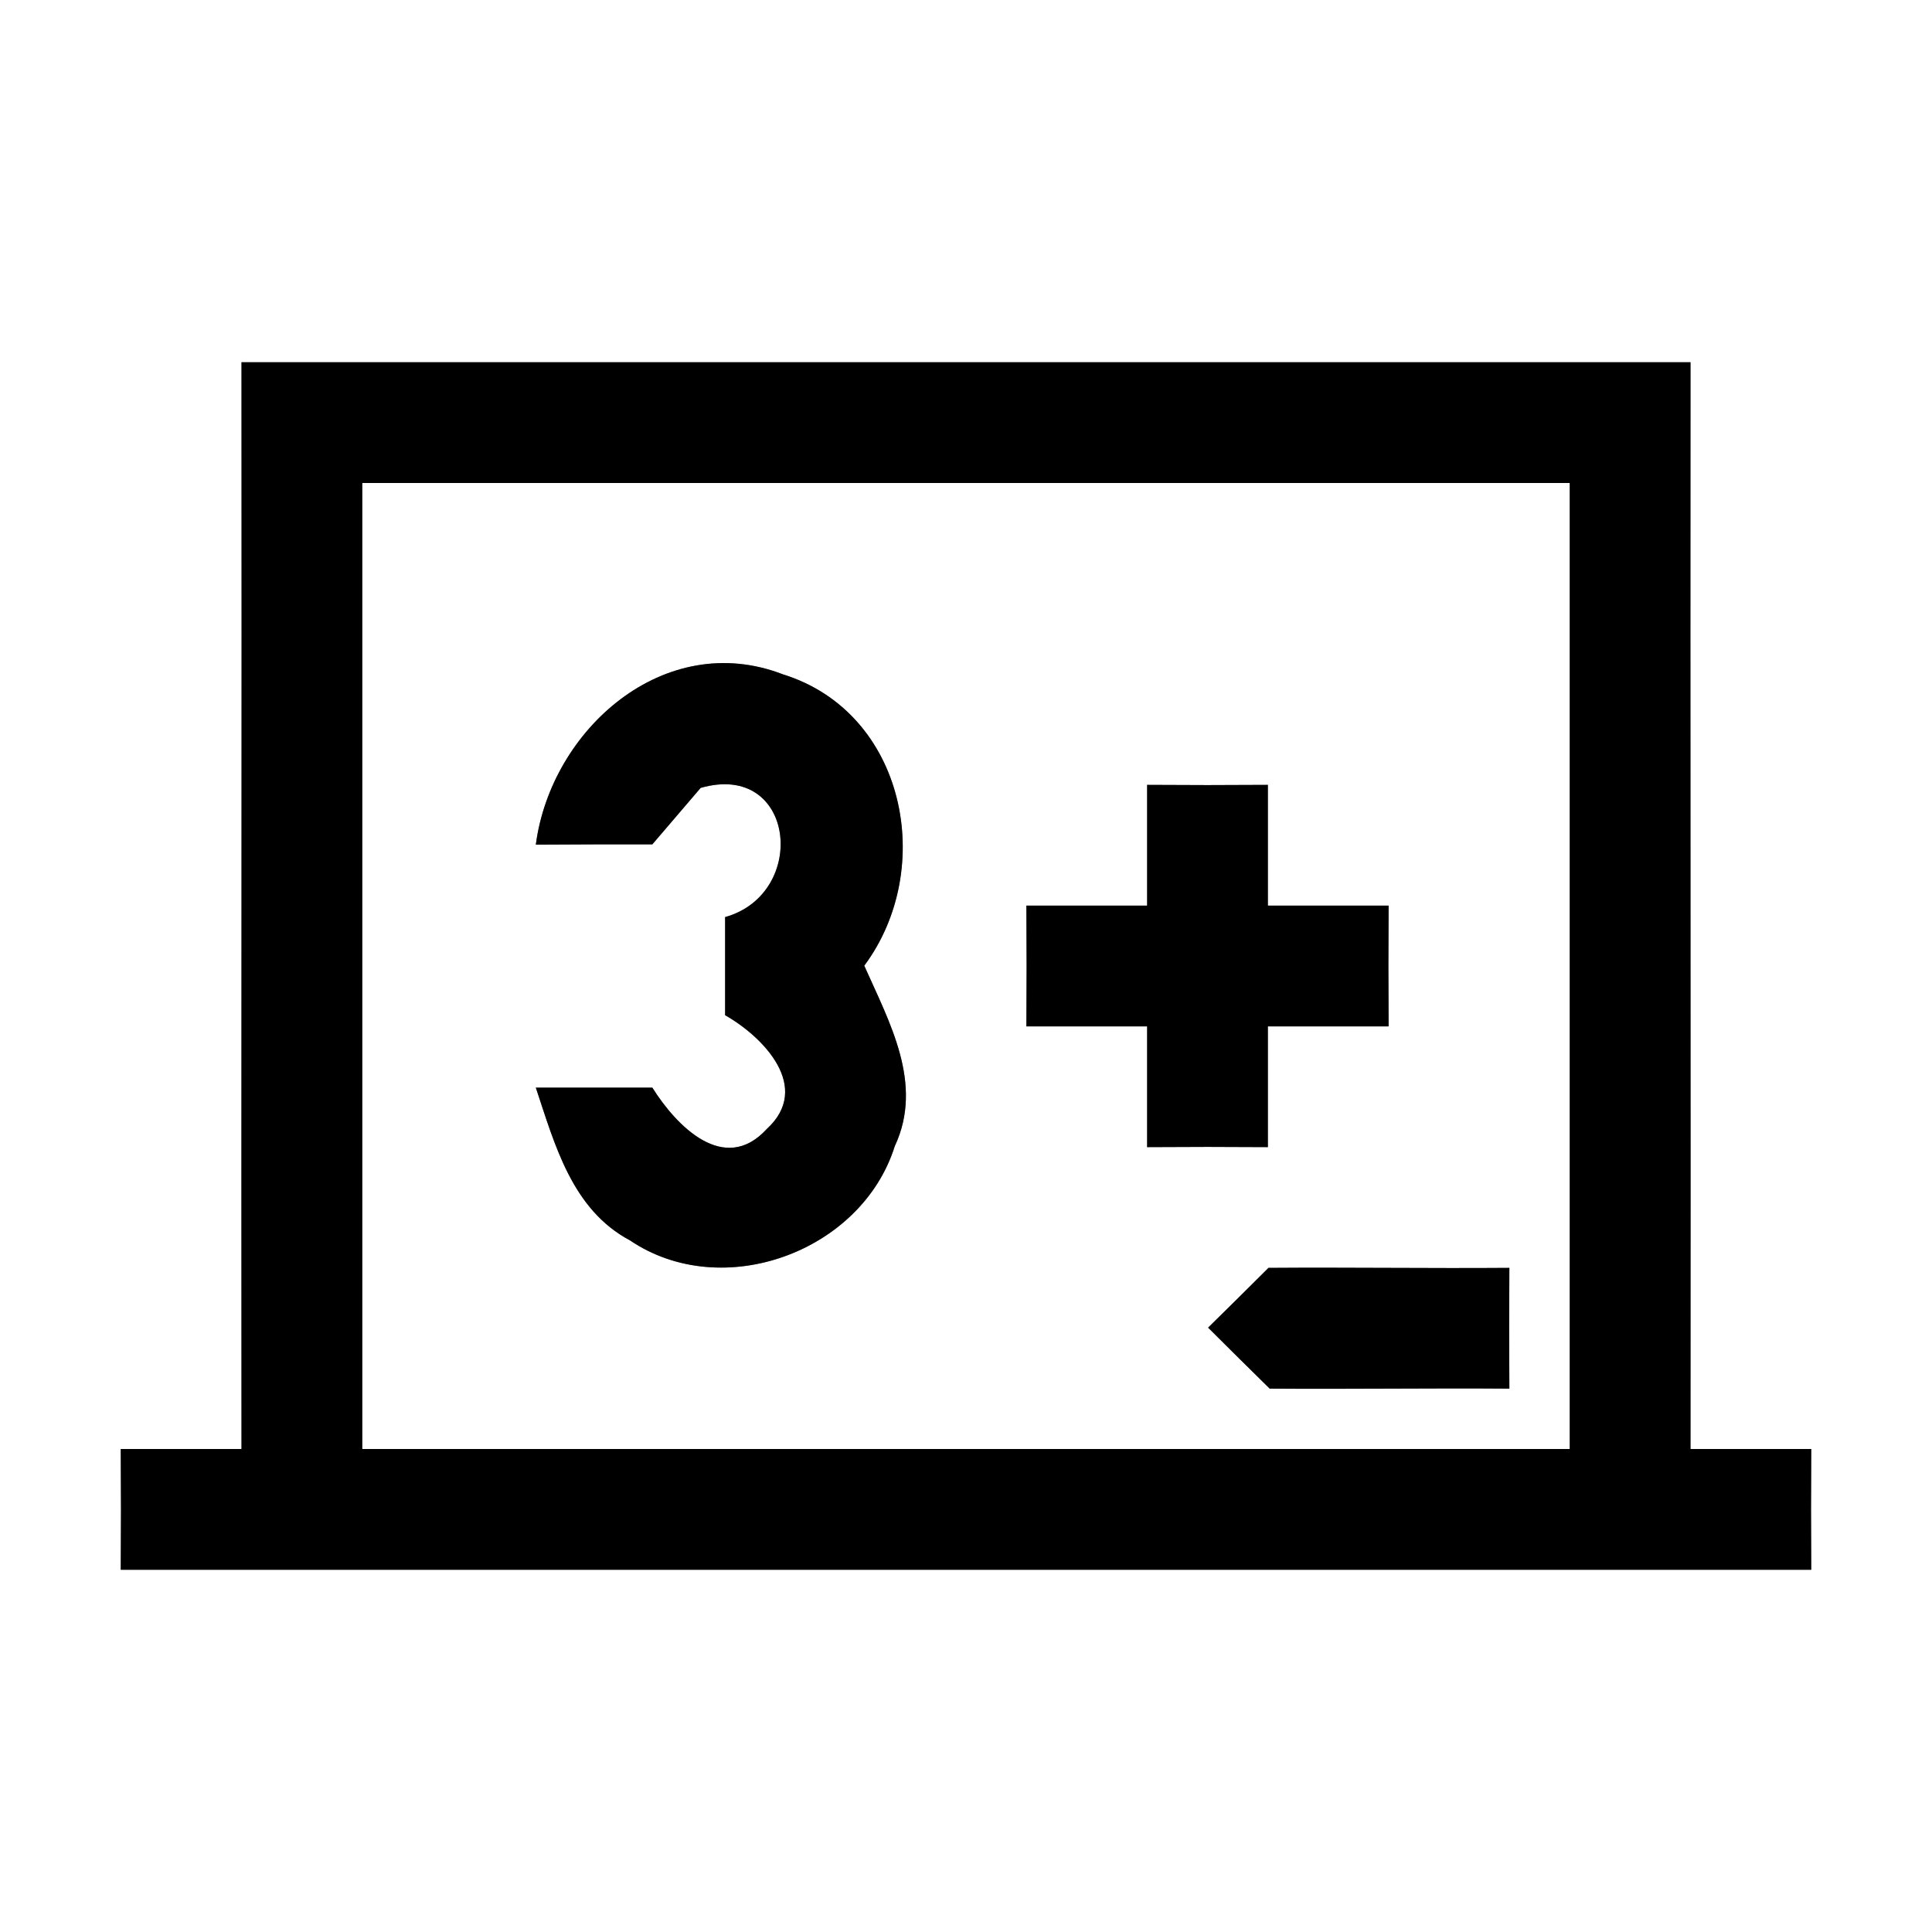 <?xml version="1.0" encoding="UTF-8" ?>
<!DOCTYPE svg PUBLIC "-//W3C//DTD SVG 1.1//EN" "http://www.w3.org/Graphics/SVG/1.1/DTD/svg11.dtd">
<svg width="64pt" height="64pt" viewBox="0 0 64 64" version="1.1" xmlns="http://www.w3.org/2000/svg">
<rect x="0" y="0" width="64" height="64" fill="#808080" stroke="none"/>
<g id="#ffffffff">
<path fill="#ffffff" opacity="1.00" d=" M 0.00 0.00 L 64.00 0.00 L 64.00 64.00 L 0.00 64.00 L 0.00 0.00 M 8.00 12.00 C 8.01 24.00 7.99 36.00 8.00 48.00 C 6.67 48.00 5.33 48.00 4.00 48.00 C 4.01 49.33 4.01 50.67 4.00 52.00 C 22.67 52.00 41.33 52.00 60.00 52.00 C 59.99 50.67 59.99 49.33 60.00 48.00 C 58.67 48.00 57.33 48.00 56.00 48.00 C 56.01 36.00 55.99 24.00 56.00 12.00 C 40.00 12.00 24.00 12.00 8.00 12.00 Z" />
<path fill="#ffffff" opacity="1.00" d=" M 12.00 16.00 C 25.33 16.00 38.67 16.00 52.00 16.00 C 52.00 26.67 52.00 37.33 52.00 48.00 C 38.67 48.00 25.33 48.00 12.00 48.00 C 12.00 37.33 12.00 26.67 12.00 16.00 M 17.75 27.98 C 19.04 27.97 20.33 27.97 21.61 27.97 C 22.01 27.50 22.81 26.57 23.21 26.10 C 26.35 25.20 26.80 29.60 24.02 30.38 C 24.02 31.46 24.02 32.54 24.02 33.63 C 25.29 34.35 26.91 36.02 25.40 37.40 C 23.99 38.94 22.40 37.29 21.61 36.03 C 20.32 36.03 19.04 36.03 17.75 36.03 C 18.38 37.92 18.95 40.07 20.87 41.09 C 23.93 43.16 28.54 41.47 29.64 37.97 C 30.61 35.90 29.46 33.86 28.63 31.99 C 31.03 28.76 29.99 23.60 25.94 22.34 C 22.01 20.82 18.25 24.17 17.75 27.98 M 38.00 26.00 C 38.00 27.33 38.00 28.66 38.00 30.00 C 36.66 30.00 35.33 30.00 34.00 30.00 C 34.01 31.33 34.01 32.67 34.00 34.00 C 35.33 34.00 36.66 34.00 38.00 34.00 C 38.00 35.33 38.00 36.67 38.00 38.00 C 39.33 37.99 40.67 37.99 42.00 38.00 C 42.00 36.67 42.00 35.33 42.00 34.00 C 43.33 34.00 44.67 34.00 46.00 34.00 C 45.99 32.67 45.99 31.33 46.00 30.00 C 44.67 30.00 43.33 30.00 42.00 30.00 C 42.00 28.66 42.00 27.33 42.00 26.00 C 40.67 26.01 39.33 26.01 38.00 26.00 M 40.02 43.98 C 40.53 44.49 41.55 45.50 42.06 46.00 C 44.71 46.02 47.36 45.98 50.00 46.00 C 49.99 44.67 49.99 43.33 50.00 42.00 C 47.34 42.02 44.68 41.98 42.02 42.00 C 41.52 42.50 40.52 43.49 40.02 43.98 Z" />
</g>
<g id="#000000ff">
<path fill="#000000" opacity="1.00" d=" M 8.00 12.00 C 24.00 12.00 40.00 12.00 56.00 12.00 C 55.99 24.00 56.01 36.00 56.00 48.00 C 57.33 48.00 58.67 48.00 60.00 48.00 C 59.99 49.33 59.99 50.67 60.00 52.00 C 41.33 52.00 22.67 52.00 4.00 52.00 C 4.01 50.67 4.01 49.33 4.00 48.00 C 5.33 48.00 6.67 48.00 8.00 48.00 C 7.99 36.00 8.01 24.00 8.00 12.00 M 12.00 16.00 C 12.00 26.67 12.00 37.33 12.00 48.00 C 25.33 48.00 38.67 48.00 52.00 48.00 C 52.00 37.33 52.00 26.67 52.00 16.00 C 38.67 16.00 25.33 16.00 12.00 16.00 Z" />
<path fill="#000000" opacity="1.00" d=" M 17.75 27.98 C 18.25 24.17 22.01 20.82 25.94 22.34 C 29.99 23.60 31.03 28.76 28.63 31.99 C 29.46 33.86 30.61 35.90 29.64 37.97 C 28.54 41.47 23.93 43.16 20.87 41.09 C 18.95 40.07 18.38 37.92 17.75 36.03 C 19.04 36.03 20.32 36.03 21.61 36.03 C 22.40 37.29 23.99 38.94 25.40 37.40 C 26.91 36.02 25.29 34.35 24.02 33.63 C 24.02 32.54 24.02 31.46 24.02 30.38 C 26.80 29.60 26.35 25.20 23.21 26.10 C 22.81 26.57 22.01 27.50 21.61 27.97 C 20.33 27.97 19.04 27.97 17.75 27.98 Z" />
<path fill="#000000" opacity="1.00" d=" M 38.00 26.00 C 39.33 26.01 40.67 26.01 42.00 26.00 C 42.00 27.33 42.00 28.66 42.00 30.00 C 43.33 30.00 44.67 30.00 46.00 30.00 C 45.99 31.33 45.99 32.67 46.00 34.00 C 44.67 34.00 43.33 34.00 42.00 34.00 C 42.00 35.33 42.00 36.67 42.00 38.00 C 40.67 37.99 39.33 37.99 38.00 38.00 C 38.00 36.67 38.00 35.33 38.00 34.00 C 36.66 34.00 35.33 34.00 34.00 34.00 C 34.01 32.67 34.01 31.33 34.00 30.00 C 35.33 30.00 36.66 30.00 38.00 30.00 C 38.00 28.66 38.00 27.33 38.00 26.00 Z" />
<path fill="#000000" opacity="1.00" d=" M 40.02 43.98 C 40.52 43.49 41.52 42.50 42.02 42.00 C 44.68 41.98 47.34 42.02 50.00 42.00 C 49.99 43.33 49.99 44.67 50.00 46.00 C 47.36 45.98 44.71 46.02 42.06 46.00 C 41.55 45.50 40.53 44.49 40.02 43.98 Z" />
</g>
</svg>
